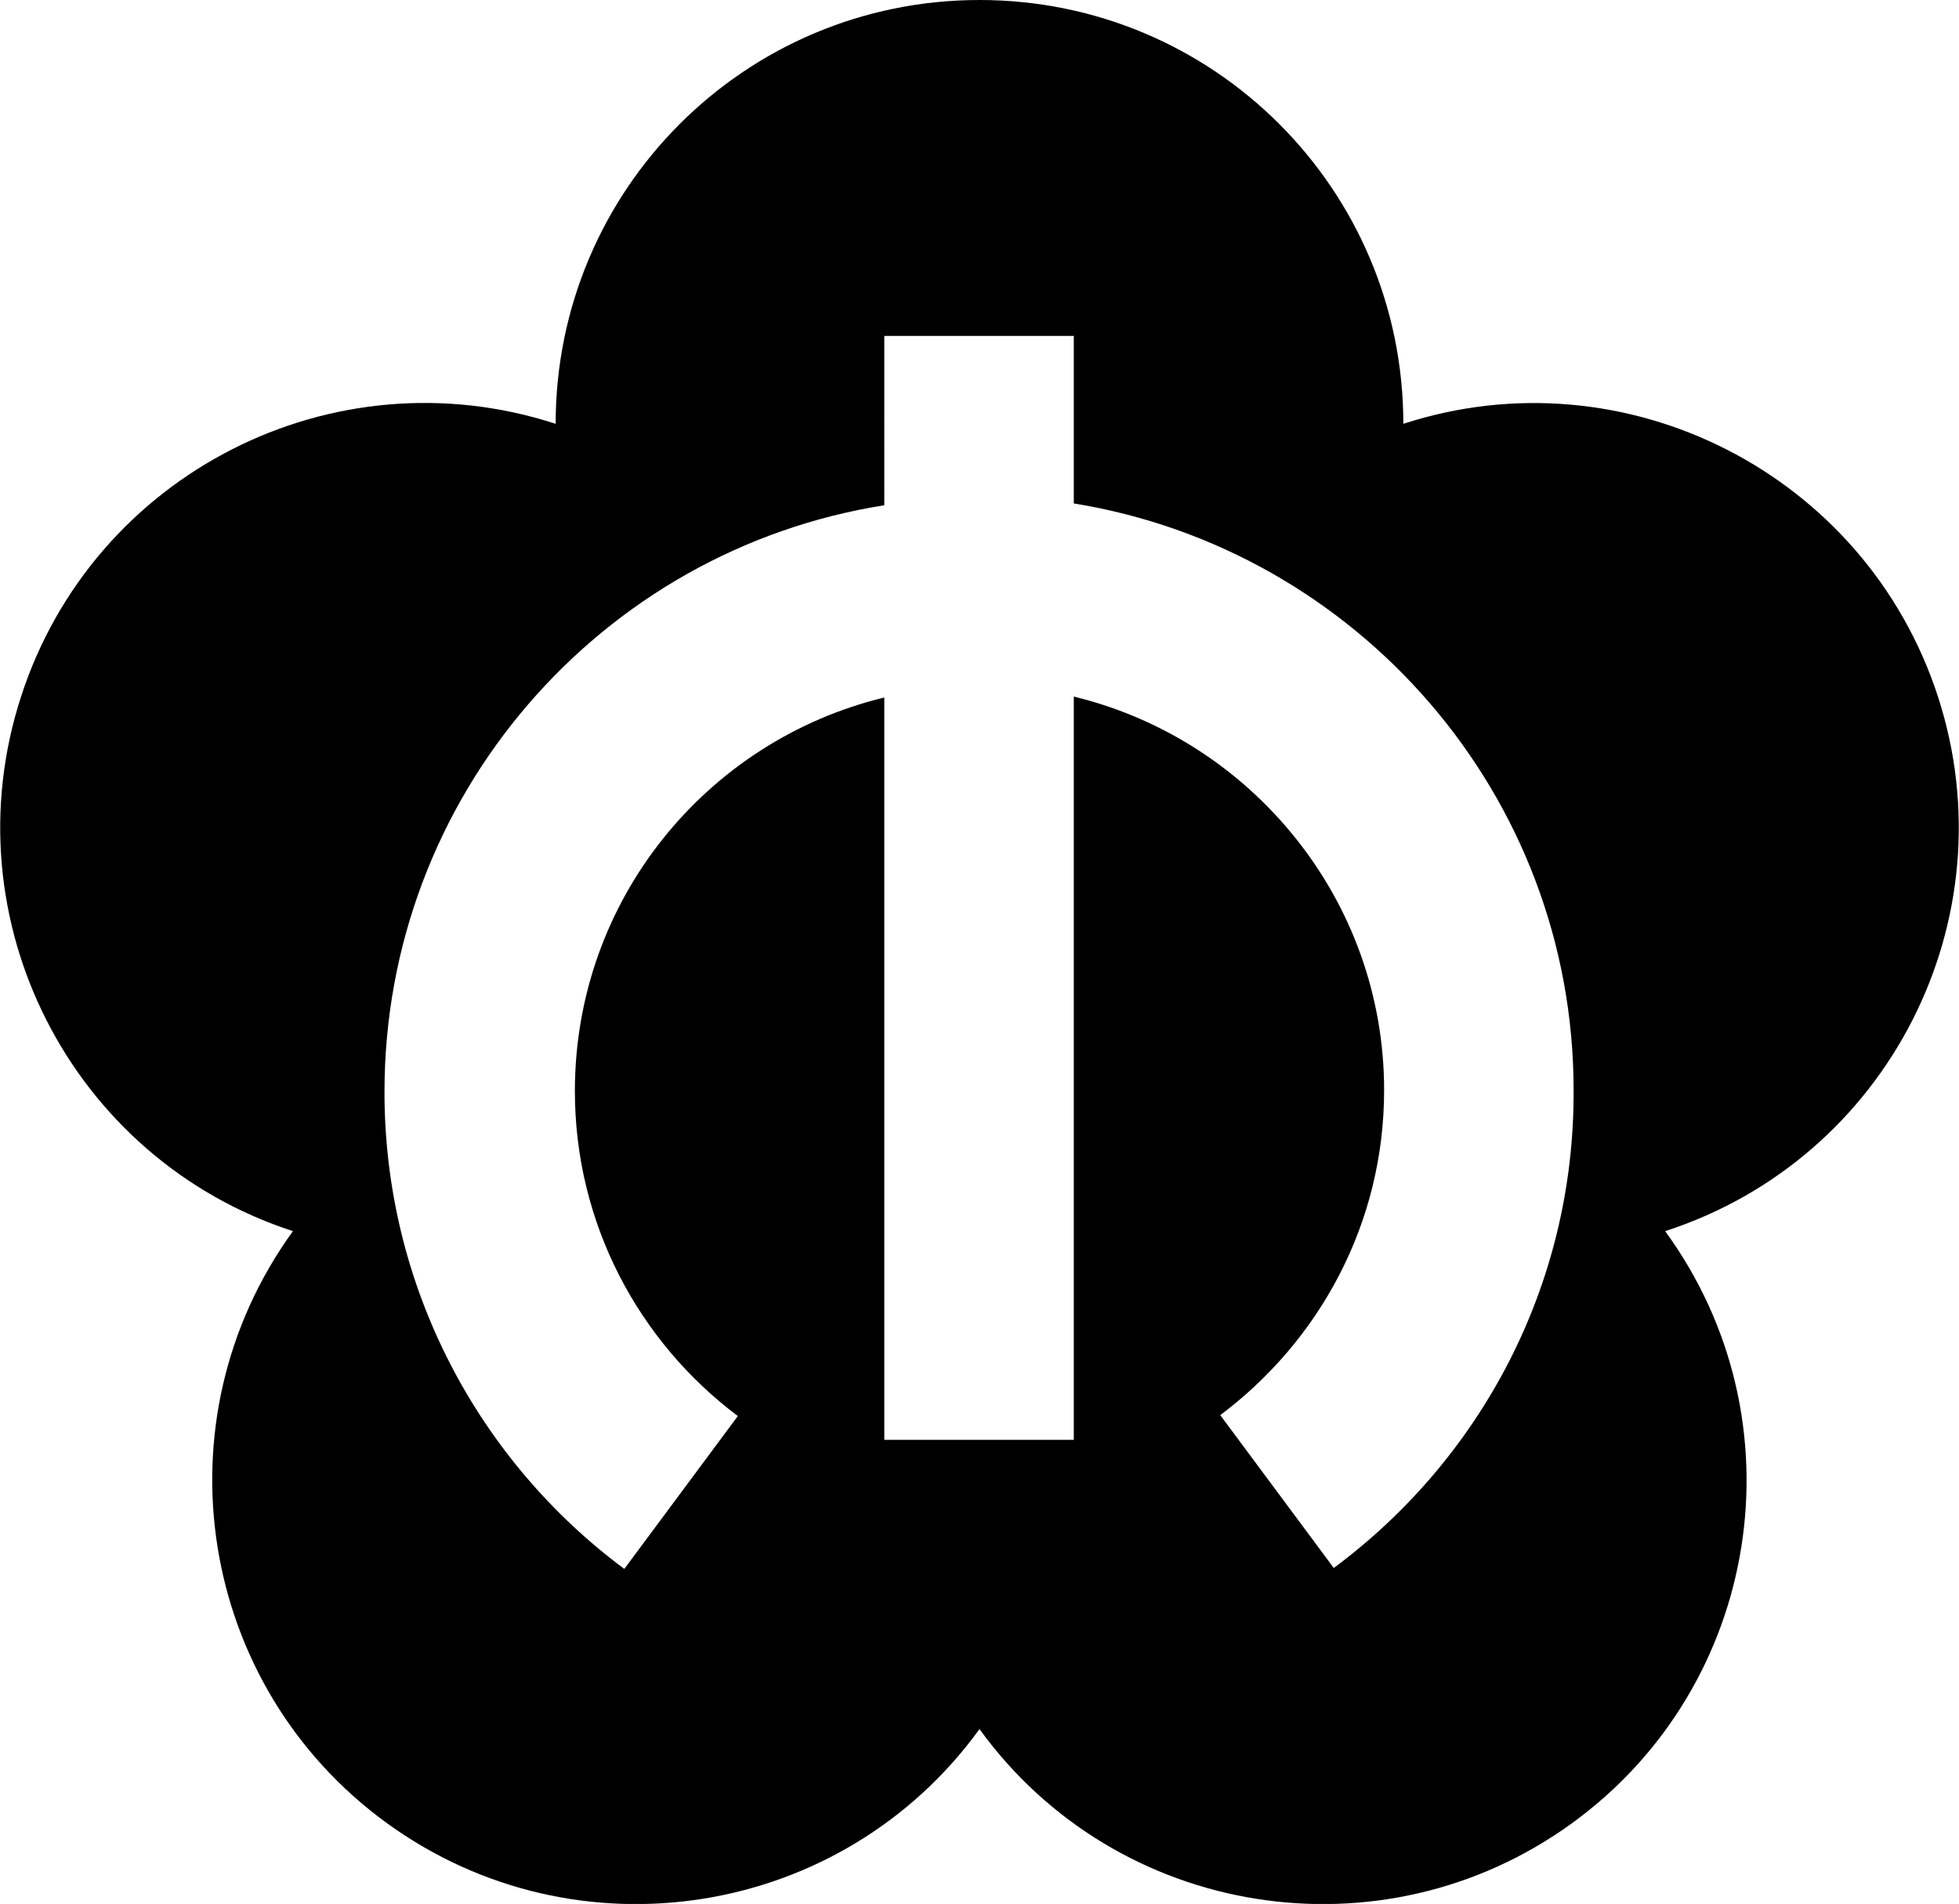 <?xml version="1.0" encoding="utf-8"?>
<!-- Generator: Adobe Illustrator 21.1.0, SVG Export Plug-In . SVG Version: 6.00 Build 0)  -->
<svg version="1.1" id="Layer_1" xmlns="http://www.w3.org/2000/svg" xmlns:xlink="http://www.w3.org/1999/xlink" x="0px" y="0px"
	 viewBox="0 0 214 208" style="enable-background:new 0 0 214 208;" xml:space="preserve">
<path d="M211.7,76.1c-7.9-24.3-34.1-37.7-58.4-29.8C153.3,20.7,132.6,0,107,0l0,0C81.4,0,60.7,20.7,60.7,46.3
	c-24.3-7.9-50.5,5.4-58.4,29.8c-7.9,24.3,5.4,50.5,29.7,58.4c-15,20.7-10.4,49.7,10.3,64.7c20.7,15,49.7,10.4,64.7-10.3
	c15,20.7,44,25.3,64.7,10.3c20.7-15,25.3-44,10.2-64.7C206.3,126.6,219.6,100.4,211.7,76.1z M145.7,171.3l-12.4-16.7
	c10.8-8.1,17.9-20.9,17.9-35.5c0-20.8-14.5-38.3-33.9-43v81.2H96.6V76.2c-19.4,4.7-33.8,22.1-33.8,43c0,14.5,7,27.4,17.8,35.5
	l-12.4,16.7c-15.9-11.8-26.2-30.8-26.2-52.1c0-32.3,23.6-59.2,54.6-64.1V36.7l0,0h20.7v18.3c30.9,5,54.6,31.8,54.6,64.1
	C172,140.6,161.6,159.5,145.7,171.3z"/>
</svg>
